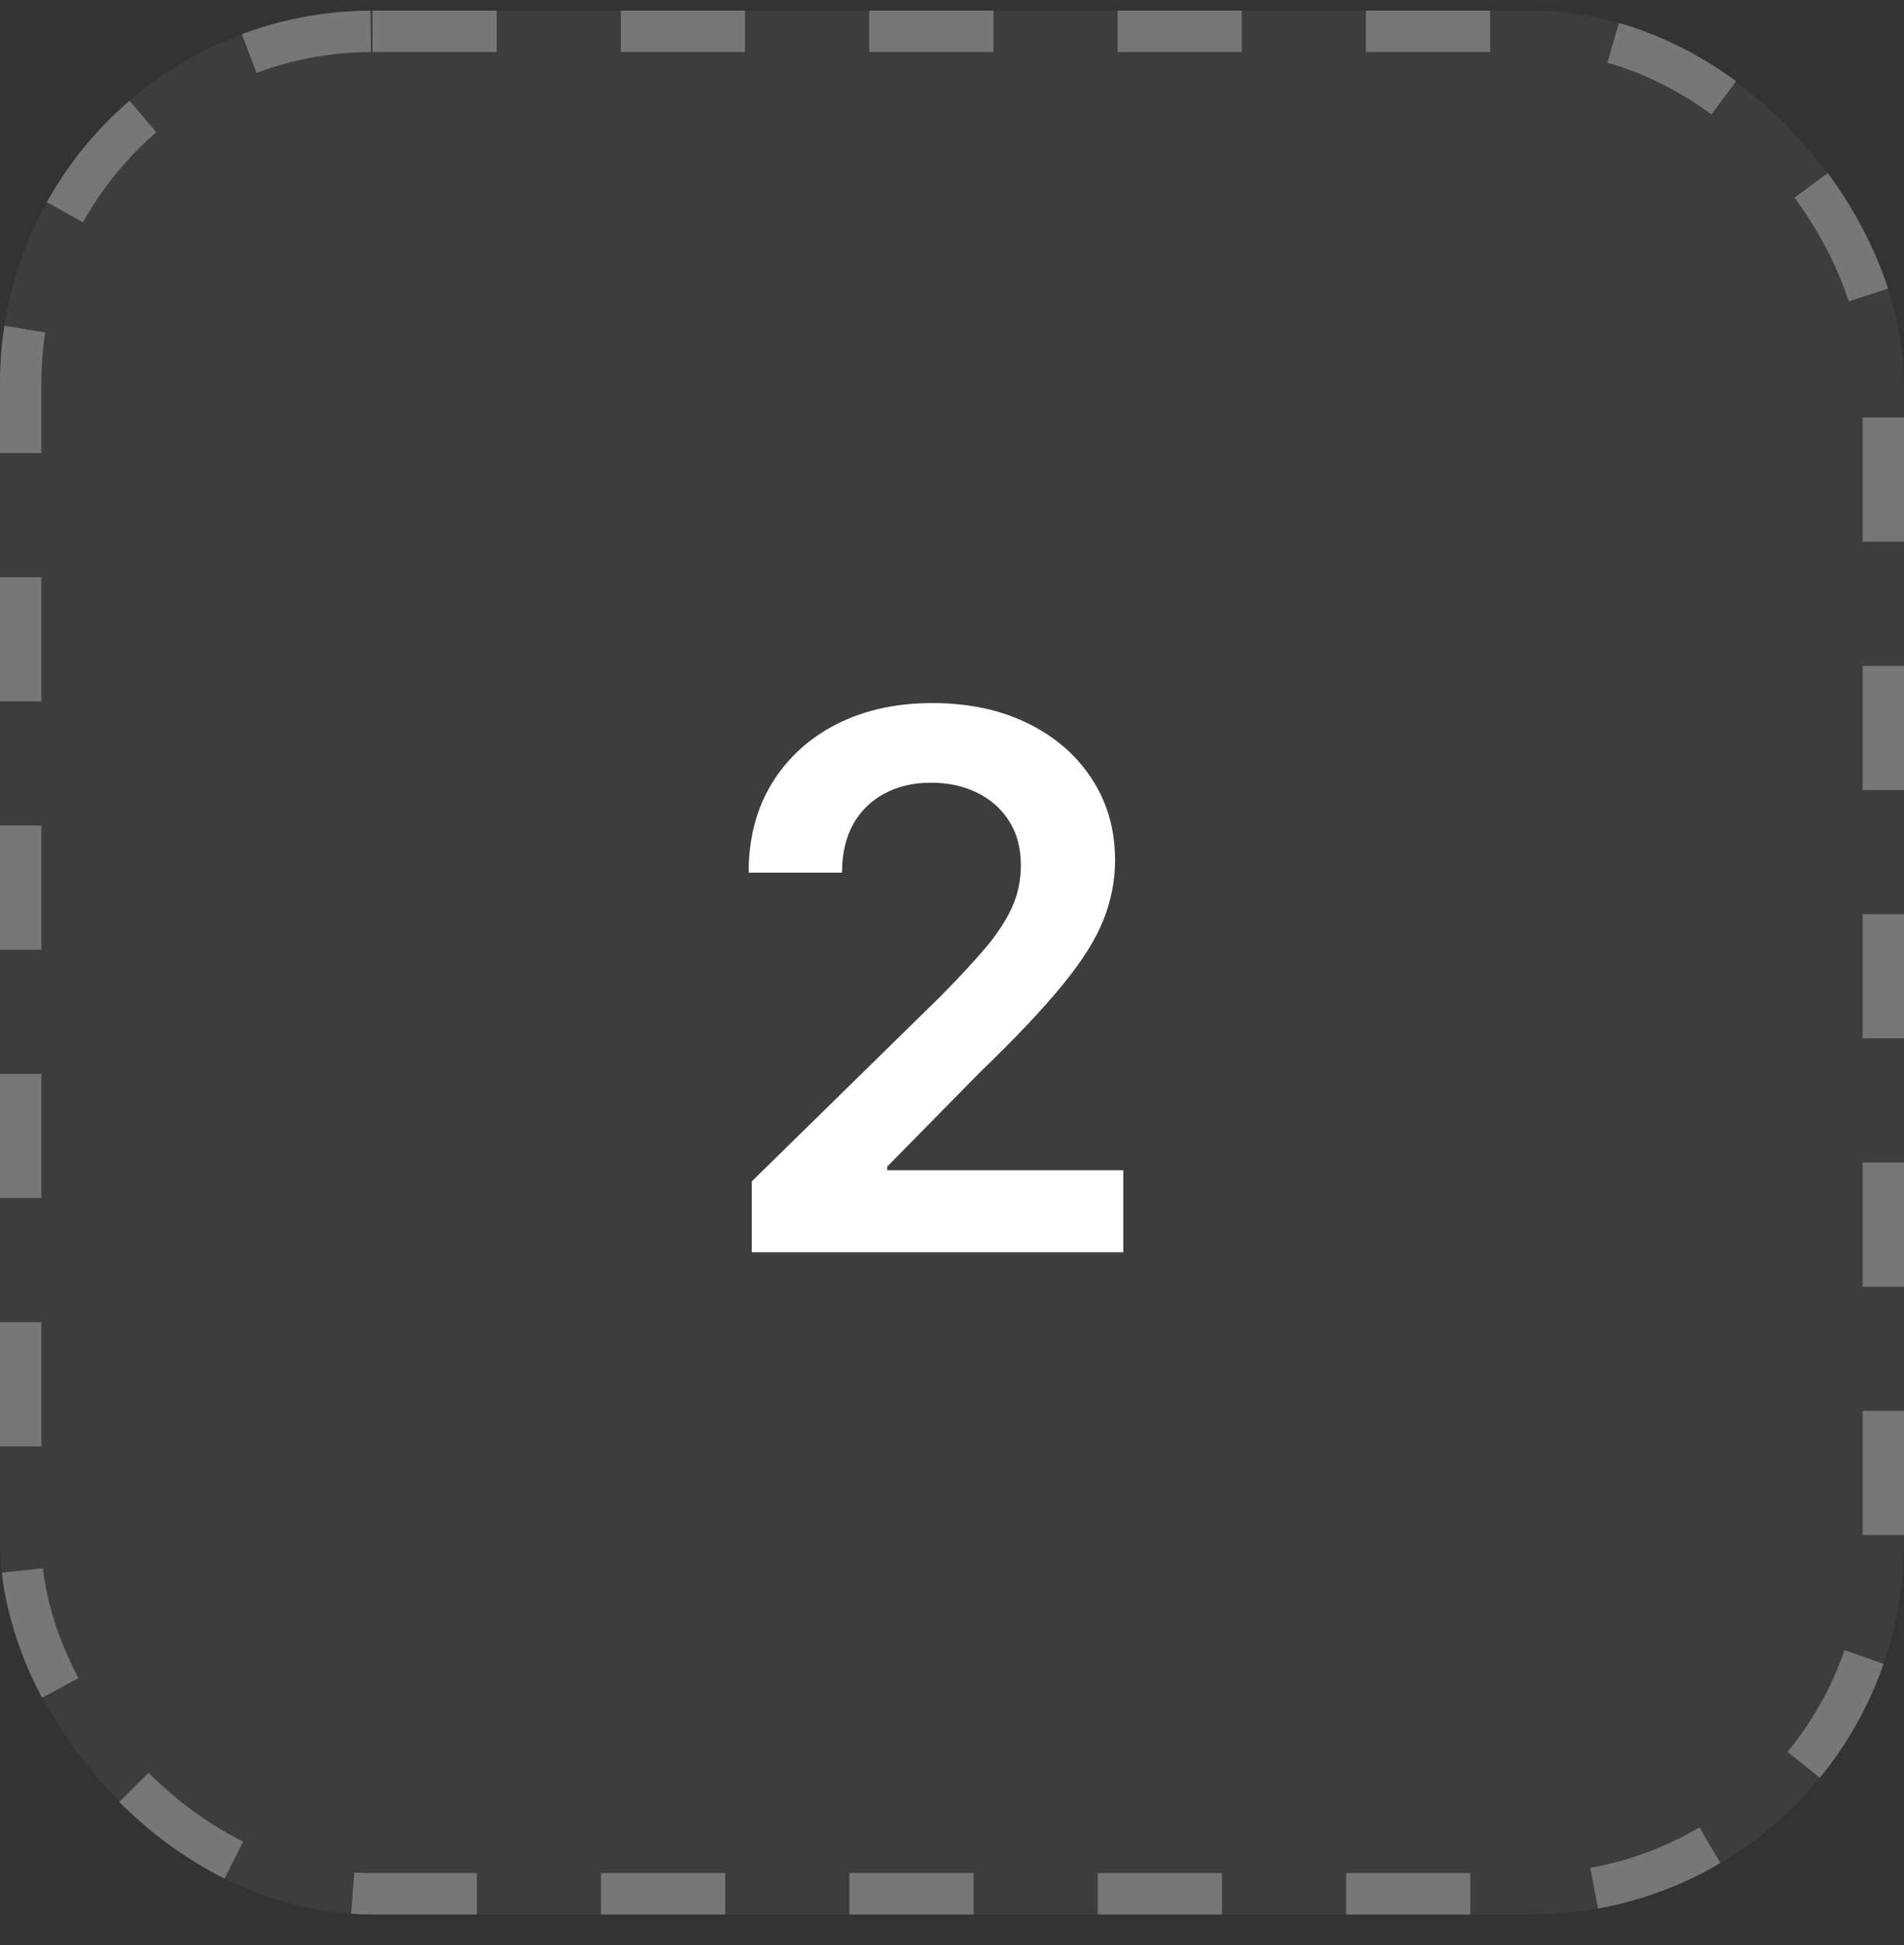 <svg width="46" height="47" viewBox="0 0 46 47" fill="none" xmlns="http://www.w3.org/2000/svg">
<rect x="0" y="0" width="46" height="47" fill="#333333" stroke="none"/>
<rect y="0.256" width="46" height="46" rx="9" fill="white" fill-opacity="0.05"/>
<rect x="0.5" y="0.756" width="45" height="45" rx="8.5" stroke="white" stroke-opacity="0.3" stroke-dasharray="3 3"/>
<path d="M18.163 30.256V28.543L22.708 24.088C23.143 23.649 23.505 23.259 23.795 22.918C24.084 22.578 24.302 22.247 24.447 21.928C24.592 21.608 24.664 21.267 24.664 20.905C24.664 20.492 24.57 20.138 24.383 19.844C24.195 19.546 23.938 19.315 23.609 19.154C23.281 18.992 22.908 18.911 22.491 18.911C22.06 18.911 21.683 19 21.359 19.179C21.035 19.354 20.784 19.603 20.605 19.927C20.43 20.251 20.343 20.636 20.343 21.084H18.087C18.087 20.253 18.276 19.531 18.655 18.917C19.035 18.303 19.557 17.828 20.222 17.492C20.891 17.155 21.658 16.987 22.523 16.987C23.401 16.987 24.172 17.151 24.837 17.479C25.501 17.807 26.017 18.256 26.384 18.828C26.754 19.398 26.94 20.05 26.94 20.784C26.94 21.273 26.846 21.755 26.658 22.228C26.471 22.701 26.141 23.225 25.668 23.8C25.199 24.376 24.541 25.073 23.692 25.891L21.436 28.185V28.275H27.138V30.256H18.163Z" fill="white"/>
</svg>
